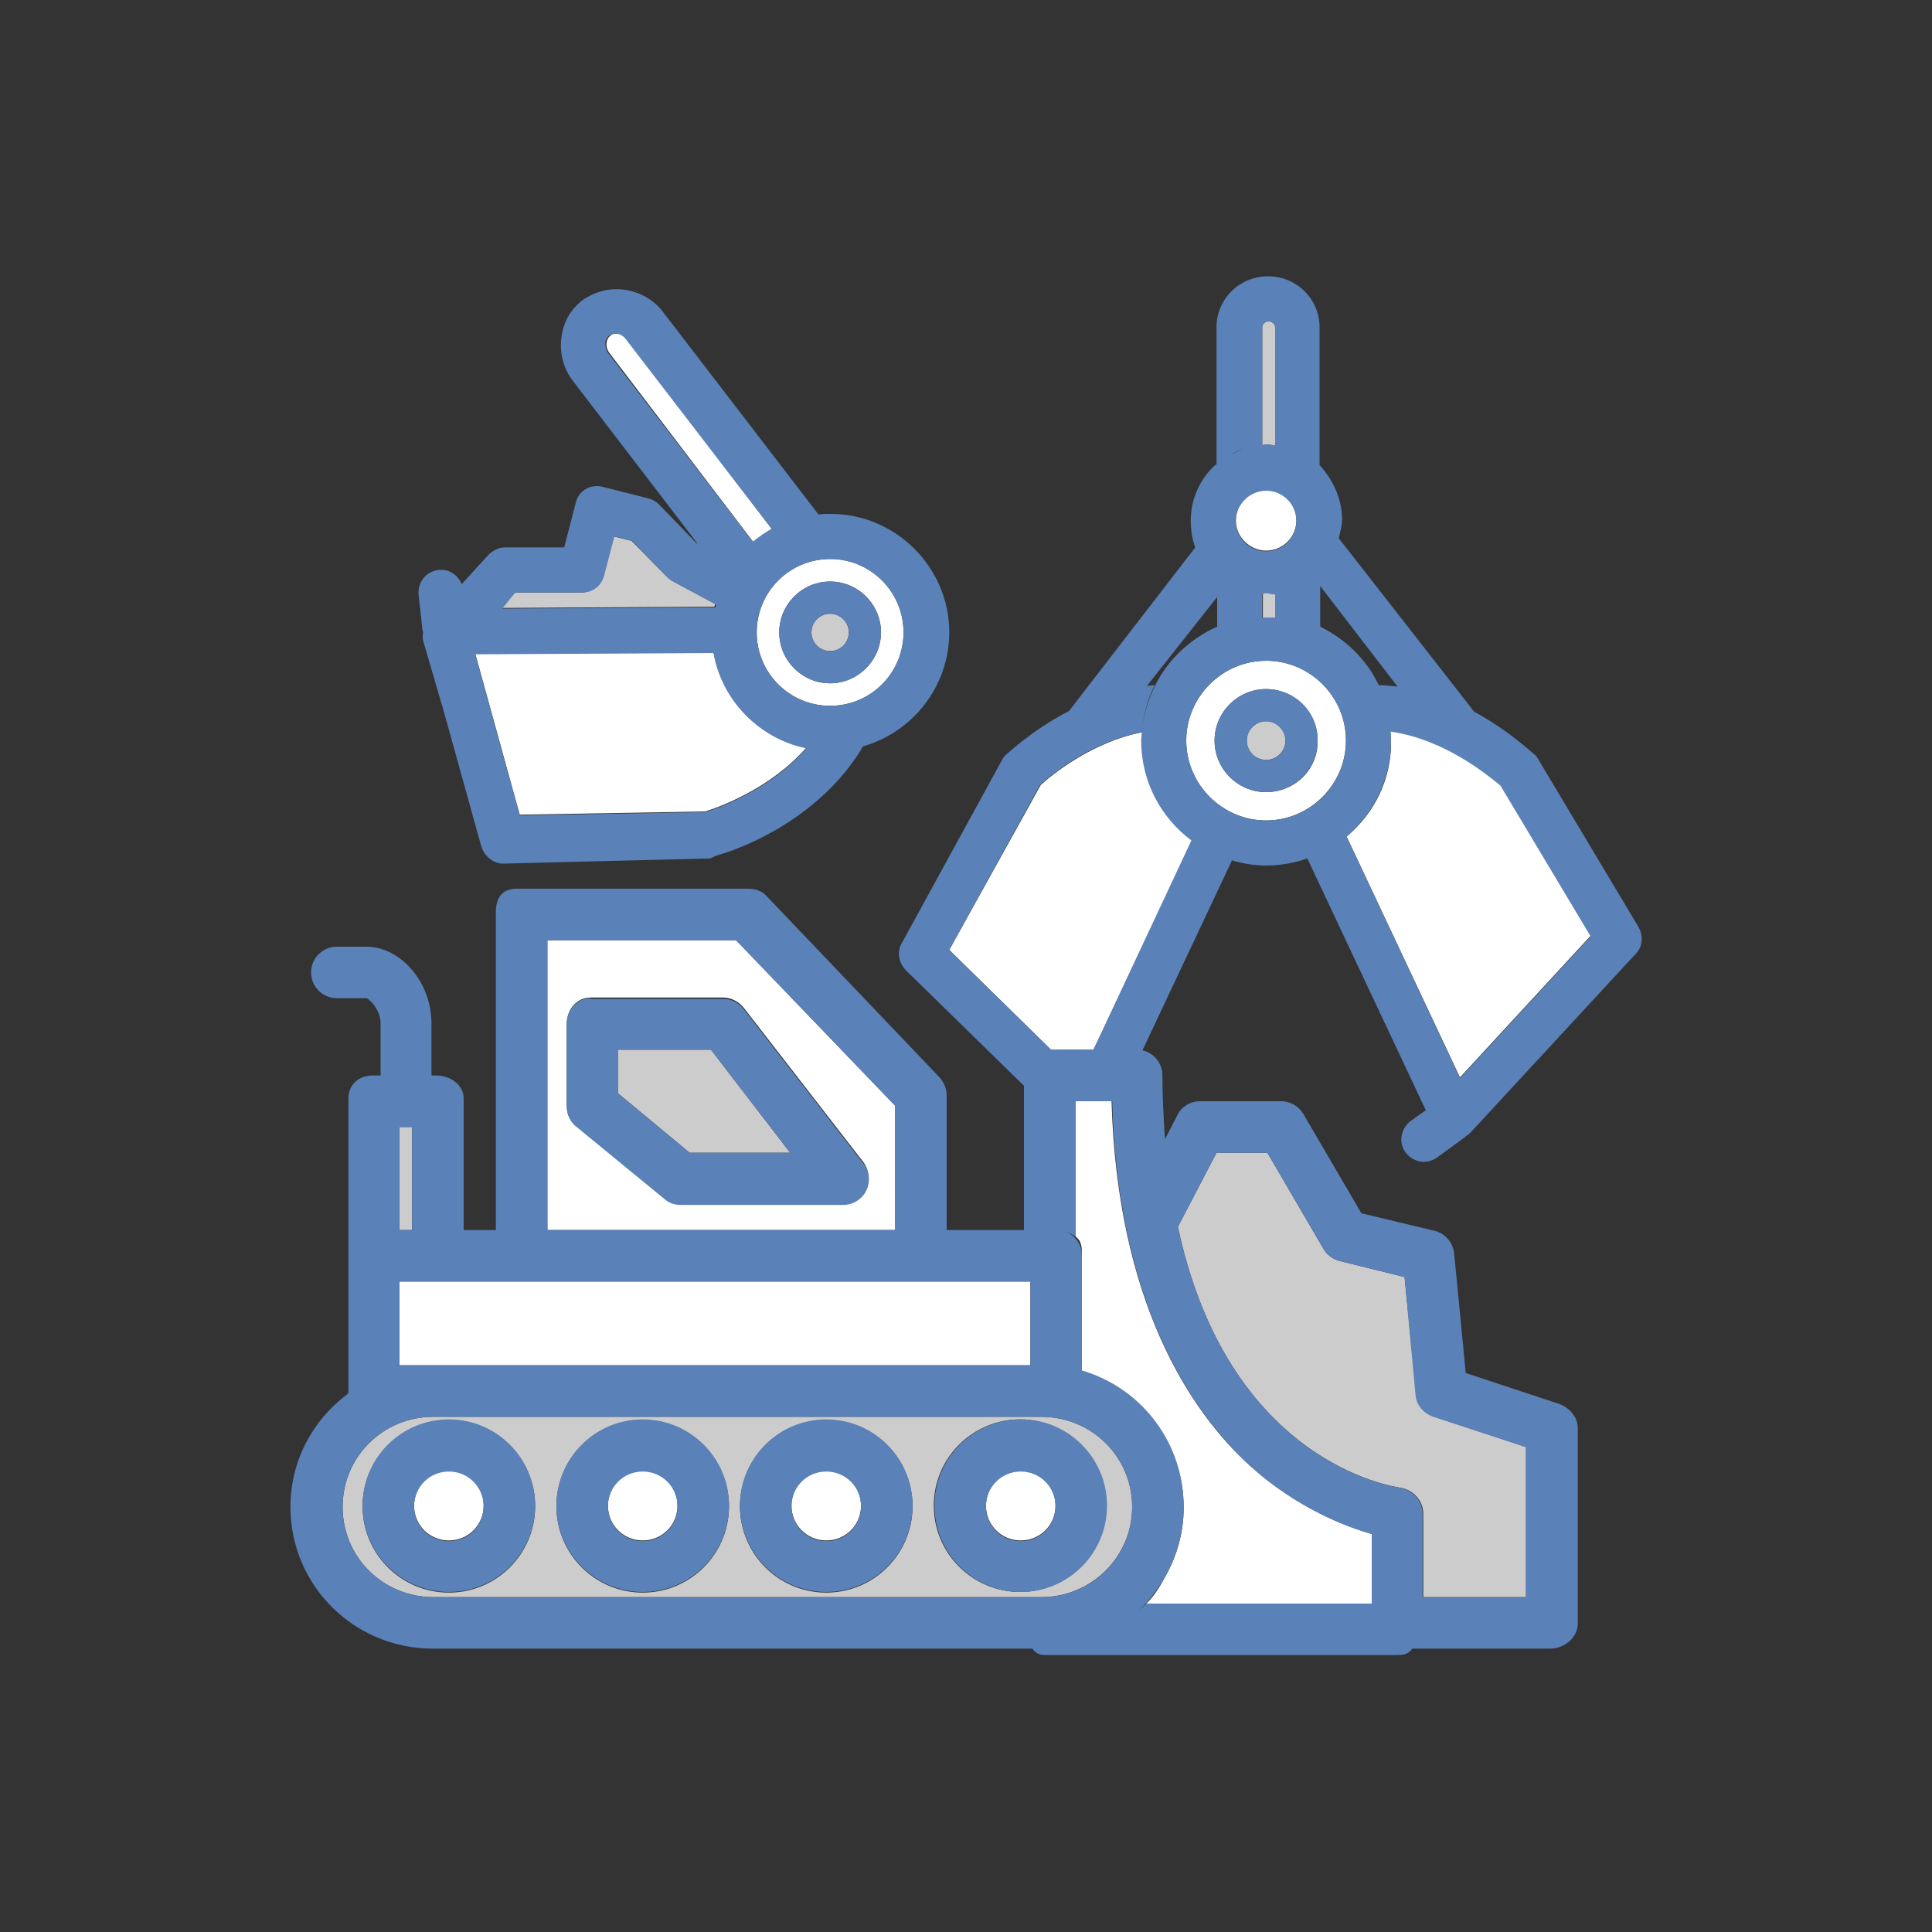 <?xml version="1.0" encoding="utf-8"?>
<!-- Generator: Adobe Illustrator 18.1.1, SVG Export Plug-In . SVG Version: 6.00 Build 0)  -->
<svg version="1.1" id="Layer_1" xmlns="http://www.w3.org/2000/svg" xmlns:xlink="http://www.w3.org/1999/xlink" x="0px" y="0px"
	 viewBox="0 0 300 300" enable-background="new 0 0 300 300" xml:space="preserve">
<rect x="0" y="0" width="300" height="300" fill="#333333" stroke="none"/>
<g>
	<path fill="none" d="M194.5,95.8c0.4,0,0.8-0.1,1.3-0.1c0.3,0,0.6,0,0.9,0c-0.3,0-0.9,0-0.9,0C195.4,95.7,194.9,95.7,194.5,95.8z"
		/>
	<path fill="none" d="M205,97.3c-2-0.7-3.5-1.2-5.2-1.5c1.7,0.3,3.3,0.8,4.9,1.5c4.1,1.8,7.3,5,9.3,9c1,0,2.1,0.1,3.1,0.2L205,91
		V97.3z"/>
	<path fill="none" d="M189,92.7l-10.9,13.9c0.5-0.1,0.8-0.1,1.3-0.1c2-4,5.3-7.3,9.5-9.1c0.9-0.4,2-0.7,3-1c-1.1,0.3-1.9,0.6-2.9,1
		V92.7z"/>
	<path fill="none" d="M178,249c-4,4.4-9.9,7.1-16.3,7.1c6.5,0,12.3-2.6,16.3-7c1.1-1.2,2.1-2.6,2.9-4.1
		C180,246.4,179.1,247.8,178,249z"/>
	<path fill="none" d="M167.7,195c0-1.2-0.1-2.3-1-3c-0.7-0.6-1.6-0.9-2.6-0.9c1,0,1.7,0.3,2.4,0.9
		C167.4,192.8,167.7,193.8,167.7,195z"/>
	<path fill="none" d="M203.9,89.9c-0.9,0.7-1.8,1.3-2.9,1.7C202.1,91.2,203.1,90.7,203.9,89.9L203.9,89.9z"/>
	<path fill="none" d="M196.6,92.5c-0.3,0-0.6,0-0.9,0c-2-0.1-3.9-0.8-5.5-1.8l0,0c1.6,1,3.5,1.7,5.4,1.8
		C195.7,92.5,196.3,92.5,196.6,92.5z"/>
	<path fill="none" d="M197.7,92.2c0.4,0,0.8,0,1.3-0.1c-0.5,0.1-0.9,0-1.4,0c-0.3,0-0.6-0.2-0.9-0.2c0,0,0,0,0,0
		C197,92,197.7,92.2,197.7,92.2z"/>
	<path fill="none" d="M196.7,96C196.7,96,196.7,96,196.7,96c0.3,0,0.6-0.2,0.9-0.1c0.6,0,1.1,0,1.7,0.1c-0.6-0.1-1.1,0-1.5,0
		C197.7,95.9,197,96,196.7,96z"/>
	<path fill="#CDCCCC" d="M111.1,93.8l-6.7-3.6c-0.3-0.2-0.6-0.4-0.9-0.7L98.1,84l-2.8-0.7l-1.6,6.1C93.3,91,91.9,92,90.3,92H80
		l-2.2,2.4l33.1-0.2C111,94.1,111,93.9,111.1,93.8z"/>
	<path fill="#FFFFFF" d="M97.4,52.7c-0.4-0.6-1.1-0.9-1.7-0.9c-0.4,0-0.7,0.1-0.9,0.3c-0.4,0.3-0.6,0.8-0.6,1.1
		c-0.1,0.6,0.1,1.2,0.5,1.7L117,84.2c0.9-0.8,1.9-1.5,2.9-2L97.4,52.7z"/>
	<path fill="#CDCCCC" d="M237,224.7l-14.3-4.7c-1.5-0.5-2.6-1.8-2.8-3.4l-1.8-18.3l-10.1-2.5c-1.1-0.3-2-1-2.5-1.9l-8.7-14.9h-7.9
		l-6,11.5c7.8,36.5,33.2,40.3,34.5,40.5c2,0.3,3.6,2,3.6,4v13h16V224.7z"/>
	<path fill="#CDCCCC" d="M196.6,69C196.7,69,196.7,69,196.6,69c0.4,0,1.4,0.2,1.4,0.2V50.8c0-0.5-0.5-0.9-1-0.9s-1,0.4-1,0.9v18.5
		C196,69.2,196.3,69,196.6,69C196.6,69,196.6,69,196.6,69C196.6,69,196.6,69,196.6,69z"/>
	<path fill="#CDCCCC" d="M198,96v-4c0,0-1,0-1.3,0c0,0,0,0,0,0c0,0,0,0,0,0c0,0,0,0,0,0c-0.3,0-0.6,0-0.6,0v3.9c0,0,0.3,0.1,0.6,0.1
		c0,0,0,0,0,0c0,0,0,0,0,0c0,0,0,0,0,0C197,96,198,95.9,198,96z"/>
	<path fill="#FFFFFF" d="M196.6,85.5c2.6,0,4.7-2.1,4.7-4.7s-2.1-4.7-4.7-4.7s-4.7,2.1-4.7,4.7S194.1,85.5,196.6,85.5z"/>
	<path fill="#FFFFFF" d="M209.1,129.9l17.6,37.4l20.3-22l-14-23.4c-1.5-1.4-8.5-7.2-17.1-8.4c0,0.5,0.1,1,0.1,1.5
		C216.1,121,213.4,126.3,209.1,129.9z"/>
	<path fill="#FFFFFF" d="M147.4,147.5l15.8,15.5h6.6l15.3-32.5c-4.7-3.5-7.8-9.2-7.8-15.5c0-0.4,0-0.9,0.1-1.3
		c-7.9,1.5-14.3,6.8-15.8,8.2L147.4,147.5z"/>
	<path fill="#FFFFFF" d="M196.6,102.6c-6.8,0-12.4,5.6-12.4,12.4s5.6,12.4,12.4,12.4s12.4-5.6,12.4-12.4S203.5,102.6,196.6,102.6z
		 M196.6,123c-4.4,0-8-3.6-8-8c0-4.4,3.6-8,8-8s8,3.6,8,8C204.7,119.4,201.1,123,196.6,123z"/>
	<circle fill="#CDCCCC" cx="196.6" cy="115" r="3"/>
	<path fill="#FFFFFF" d="M168,212.9c0,0,0.1,0.1,0.3,0.1c9,2.8,15.5,11.2,15.5,21.1c0,4-1.1,7.6-2.9,10.8c-0.8,1.5-1.8,3.1-2.9,4.1
		h35v-10.8c-4-1.2-11.6-4-18.9-10.6c-9.4-8.5-20.6-25.6-21.5-56.6H167v21c1,0.7,1,1.8,1,3V212.9z"/>
	<polygon fill="#FFFFFF" points="160,199 143,199 80.2,199 67.7,199 61.7,199 62,199 62,212 67.3,212 160,212 	"/>
	<path fill="#FFFFFF" d="M139,171.7L114.3,146H85v45h54V171.7z M134.5,184.8c-0.7,1.4-2.1,2.2-3.6,2.2h-25.2c-0.9,0-1.8-0.3-2.5-0.9
		l-13.9-11.4c-0.9-0.8-1.3-1.9-1.3-3.1v-12.6c0-2.2,1.5-4.1,3.7-4.1h20.6c1.2,0,2.4,0.6,3.2,1.6l18.6,24
		C135,181.8,135.1,183.4,134.5,184.8z"/>
	<polygon fill="#CDCCCC" points="96,163 96,169.8 107.1,179 122.7,179 110.4,163 	"/>
	<path fill="#CDCCCC" d="M175.8,234c0-7.8-6.3-14-14.1-14H67.3c-7.8,0-14.1,6.2-14.1,14c0,7.8,6.3,14,14.1,14h94.4
		C169.4,248,175.8,241.8,175.8,234z M69.7,247.3c-7.4,0-13.4-6-13.4-13.4s6-13.4,13.4-13.4s13.4,6,13.4,13.4S77.1,247.3,69.7,247.3z
		 M99.8,247.3c-7.4,0-13.4-6-13.4-13.4s6-13.4,13.4-13.4s13.4,6,13.4,13.4S107.2,247.3,99.8,247.3z M128.3,247.3
		c-7.4,0-13.4-6-13.4-13.4s6-13.4,13.4-13.4c7.4,0,13.4,6,13.4,13.4S135.7,247.3,128.3,247.3z M145,233.8c0-7.4,6-13.4,13.4-13.4
		s13.4,6,13.4,13.4s-6,13.4-13.4,13.4S145,241.2,145,233.8z"/>
	<path fill="#FFFFFF" d="M69.7,228.4c-3,0-5.4,2.4-5.4,5.4s2.4,5.4,5.4,5.4s5.4-2.4,5.4-5.4S72.7,228.4,69.7,228.4z"/>
	<path fill="#FFFFFF" d="M99.8,228.4c-3,0-5.4,2.4-5.4,5.4s2.4,5.4,5.4,5.4s5.4-2.4,5.4-5.4S102.8,228.4,99.8,228.4z"/>
	<path fill="#FFFFFF" d="M128.3,228.4c-3,0-5.4,2.4-5.4,5.4s2.4,5.4,5.4,5.4c3,0,5.4-2.4,5.4-5.4S131.3,228.4,128.3,228.4z"/>
	<path fill="#FFFFFF" d="M158.5,228.4c-3,0-5.4,2.4-5.4,5.4s2.4,5.4,5.4,5.4s5.4-2.4,5.4-5.4S161.5,228.4,158.5,228.4z"/>
	<rect x="62" y="175" fill="#CDCCCC" width="2" height="16"/>
	<path fill="#FFFFFF" d="M80.7,126.5l28.8-0.5c2-0.6,10.1-3.5,15.7-9.9c-7.3-1.5-13.1-7.4-14.4-14.8l-37,0.2L80.7,126.5z"/>
	<path fill="#FFFFFF" d="M128.9,109.6c6.3,0,11.4-5.1,11.4-11.4s-5.1-11.4-11.4-11.4c-6.3,0-11.4,5.1-11.4,11.4
		S122.6,109.6,128.9,109.6z M128.9,90.3c4.4,0,7.9,3.6,7.9,7.9s-3.6,7.9-7.9,7.9c-4.4,0-7.9-3.6-7.9-7.9S124.5,90.3,128.9,90.3z"/>
	<path fill="#CDCCCC" d="M128.9,101.1c1.6,0,2.9-1.3,2.9-2.9c0-1.6-1.3-2.9-2.9-2.9c-1.6,0-2.9,1.3-2.9,2.9
		C126,99.8,127.3,101.1,128.9,101.1z"/>
	<g>
		<path fill="#5A81B8" d="M196.6,107c-4.4,0-8,3.6-8,8c0,4.4,3.6,8,8,8s8-3.6,8-8C204.7,110.6,201.1,107,196.6,107z M196.6,118
			c-1.7,0-3-1.4-3-3s1.4-3,3-3s3,1.4,3,3S198.3,118,196.6,118z"/>
		<path fill="#5A81B8" d="M91.7,155c-2.2,0-3.7,1.9-3.7,4.1v12.6c0,1.2,0.4,2.3,1.3,3.1l13.9,11.4c0.7,0.6,1.5,0.9,2.5,0.9h25.2
			c1.5,0,2.9-0.8,3.6-2.2c0.7-1.4,0.5-3-0.4-4.2l-18.6-24c-0.8-1-1.9-1.6-3.2-1.6H91.7z M122.7,179h-15.6L96,169.8V163h14.4
			L122.7,179z"/>
		<path fill="#5A81B8" d="M69.7,220.4c-7.4,0-13.4,6-13.4,13.4s6,13.4,13.4,13.4s13.4-6,13.4-13.4S77.1,220.4,69.7,220.4z
			 M69.7,239.3c-3,0-5.4-2.4-5.4-5.4s2.4-5.4,5.4-5.4s5.4,2.4,5.4,5.4S72.7,239.3,69.7,239.3z"/>
		<path fill="#5A81B8" d="M99.8,220.4c-7.4,0-13.4,6-13.4,13.4s6,13.4,13.4,13.4s13.4-6,13.4-13.4S107.2,220.4,99.8,220.4z
			 M99.8,239.3c-3,0-5.4-2.4-5.4-5.4s2.4-5.4,5.4-5.4s5.4,2.4,5.4,5.4S102.8,239.3,99.8,239.3z"/>
		<path fill="#5A81B8" d="M128.3,220.4c-7.4,0-13.4,6-13.4,13.4s6,13.4,13.4,13.4c7.4,0,13.4-6,13.4-13.4S135.7,220.4,128.3,220.4z
			 M128.3,239.3c-3,0-5.4-2.4-5.4-5.4s2.4-5.4,5.4-5.4c3,0,5.4,2.4,5.4,5.4S131.3,239.3,128.3,239.3z"/>
		<path fill="#5A81B8" d="M171.9,233.8c0-7.4-6-13.4-13.4-13.4s-13.4,6-13.4,13.4s6,13.4,13.4,13.4S171.9,241.2,171.9,233.8z
			 M158.5,239.3c-3,0-5.4-2.4-5.4-5.4s2.4-5.4,5.4-5.4s5.4,2.4,5.4,5.4S161.5,239.3,158.5,239.3z"/>
		<path fill="#5A81B8" d="M65.6,97.8c0,0.1,0.1,0.3,0.1,0.4c-0.1,0.5-0.1,1.1,0.1,1.6l2.7,9.3c0.1,0.2,0.1,0.4,0.2,0.6l6,21.6
			c0.4,1.5,1.8,2.8,3.4,2.8c0,0,0,0,0.1,0l32-0.8c0.3,0,0.6-0.3,0.9-0.4c6.8-1.9,17.3-7.4,22.9-17c7.7-2.2,13.4-9.3,13.4-17.7
			c0-10.1-8.3-18.4-18.4-18.4c-0.6,0-1.3,0-1.9,0.1l-24.1-31.4c-1.7-2.3-4.5-3.6-7.3-3.6c-1.8,0-3.6,0.6-5.1,1.6
			c-1.9,1.4-3.1,3.4-3.4,5.8c-0.4,2.4,0.3,5,1.8,6.9l19.3,25.2l-0.2-0.1l-5.7-5.9c-0.5-0.5-1-0.8-1.7-1l-7.1-1.8
			c-1.9-0.5-3.8,0.6-4.2,2.5L87.6,85h-9.2c-1,0-1.9,0.5-2.6,1.2l-4.1,4.5c-0.6-1.4-2-2.4-3.6-2.2c-1.9,0.2-3.3,1.9-3.1,3.9
			L65.6,97.8z M109.5,126.1l-28.8,0.5l-6.9-25l37-0.2c1.3,7.4,7.1,13.3,14.4,14.8C119.6,122.6,111.5,125.5,109.5,126.1z M128.9,86.8
			c6.3,0,11.4,5.1,11.4,11.4s-5.1,11.4-11.4,11.4c-6.3,0-11.4-5.1-11.4-11.4S122.6,86.8,128.9,86.8z M94.5,54.9
			c-0.4-0.5-0.5-1.1-0.5-1.7c0-0.3,0.2-0.8,0.6-1.1c0.3-0.2,0.6-0.3,0.9-0.3c0.6,0,1.3,0.3,1.7,0.9l22.6,29.4c-1,0.6-2,1.3-2.9,2
			L94.5,54.9z M80,92h10.4c1.6,0,3-1,3.4-2.6l1.6-6.1l2.8,0.7l5.4,5.6c0.3,0.3,0.5,0.5,0.9,0.7l6.7,3.6c0,0.1-0.1,0.3-0.1,0.4
			l-33.1,0.2L80,92z"/>
		<path fill="#5A81B8" d="M128.9,106.1c4.4,0,7.9-3.6,7.9-7.9s-3.6-7.9-7.9-7.9c-4.4,0-7.9,3.6-7.9,7.9S124.5,106.1,128.9,106.1z
			 M128.9,95.3c1.6,0,2.9,1.3,2.9,2.9c0,1.6-1.3,2.9-2.9,2.9c-1.6,0-2.9-1.3-2.9-2.9C126,96.6,127.3,95.3,128.9,95.3z"/>
	</g>
	<path fill="#5A81B8" d="M218.3,179c0.7,0.9,1.7,1.4,2.8,1.4c0.7,0,1.4-0.2,2.1-0.7l4.1-3c0.2-0.1,0.3-0.3,0.5-0.4
		c0.2-0.1,0.4-0.3,0.6-0.5l25.6-27.7c1.1-1.1,1.2-2.8,0.4-4.2l-15.6-26.1c-0.2-0.3-0.3-0.5-0.6-0.7c-0.3-0.2-3.8-3.6-9.3-6.6
		l-21-26.9c0,0,0,0,0-0.1c0.2-0.9,0.5-1.9,0.5-2.8c0-3.3-1.5-6.3-3.5-8.5v-0.1v-0.1V50.8c0-4.4-3.6-7.9-8-7.9s-8,3.5-8,7.9v21.5
		c0-0.1,0.1-0.2,0.2-0.3c-0.1,0.1-0.3,0.2-0.4,0.2c-2.3,2.1-3.8,5.2-3.8,8.6c0,1.5,0.2,2.9,0.7,4.2c0,0,0,0,0,0L166,110.4
		c-5.8,3-9.5,6.6-9.8,6.8c-0.2,0.2-0.5,0.5-0.6,0.8L140,146.5c-0.8,1.4-0.4,3.1,0.7,4.2l18.3,17.9V191h-12v0v-20.9
		c0-1-0.4-2-1.1-2.8l-27-28.3c-0.8-0.8-1.8-1-2.9-1H80.2c-2.2,0-3.2,1.4-3.2,3.6V191v0h-5v0v-20.4c0-2.2-2.1-3.6-4.3-3.6H67v-8.1
		c0-6.5-4.9-11.9-10.1-11.9h-4.6c-2.2,0-4,1.8-4,4c0,2.2,1.8,4,4,4h4.6c0.3,0,2.2,1.7,2.2,3.9v8.1h-0.8h-0.4c-2.2,0-3.8,1.4-3.8,3.6
		v23.6v0.8v21c0,0.2-0.1,0.4-0.1,0.6c3.7-2.9,8.3-4.6,13.3-4.6H62v-13h-0.3h6h12.5H143h17v13H67.3c-5.1,0-9.7,1.7-13.5,4.6
		c-5.3,4-8.7,10.3-8.7,17.4c0,12.2,9.9,22,22.1,22h93.1c0.7,1,1.5,1,2.4,1h54c1,0,1.9,0,2.6-1h21.4c2.2,0,4.3-1.7,4.3-3.9v-30.3
		c0-1.7-1.2-3.2-2.9-3.8l-14.5-4.8l-1.8-18.6c-0.2-1.7-1.4-3.1-3.1-3.5l-11.3-2.7l-9-15.4c-0.7-1.2-2-2-3.5-2h-12.6
		c-1.5,0-2.9,0.9-3.5,2.2l-1.9,3.7c-0.2-3.1-0.4-6.4-0.4-9.9c0-1.9-1.3-3.5-3.1-3.9l13.9-29.5c0,0,0,0,0,0c1.7,0.5,3.5,0.8,5.3,0.8
		c2.2,0,4.4-0.4,6.4-1.1l18.4,39.1l-2.4,1.7C217.5,175.3,217.1,177.5,218.3,179z M64,191h-2v-16h2V191z M139,191H85v-45h29.3
		l24.7,25.7V191z M196,95.9v-3.4v-0.2c0,0-0.1,0-0.1,0c0.3,0,0.4-0.2,0.7-0.2c0,0,0,0,0,0c0,0,0,0,0,0c0.3,0,0.8,0.2,1.1,0.2
		c0,0,0.3,0,0.3,0v0.2v3.2v0.2c0,0-0.1,0-0.1,0C197.5,95.9,196,95.9,196,95.9z M205,97.3V91l12,15.6c-1-0.1-1.9-0.2-2.9-0.2
		C212.2,102.4,209,99.3,205,97.3L205,97.3z M196,50.8c0-0.5,0.5-0.9,1-0.9s1,0.4,1,0.9v12.1v6.3c0,0-0.2-0.1-0.3-0.1
		c-0.3,0-0.8-0.1-1.1-0.1c0,0,0,0,0,0c0,0,0,0,0,0c-0.3,0-0.4,0.1-0.7,0.1c0,0,0.1,0,0.1,0V50.8z M196.6,76.2c2.6,0,4.7,2.1,4.7,4.7
		s-2.1,4.7-4.7,4.7s-4.7-2.1-4.7-4.7S194.1,76.2,196.6,76.2z M192.9,69.8c-0.8,0.3-1.5,0.6-2.1,1C191.4,70.4,192.1,70,192.9,69.8z
		 M67.3,248c-7.8,0-14.1-6.2-14.1-14c0-7.8,6.3-14,14.1-14h94.4c7.8,0,14.1,6.2,14.1,14c0,7.8-6.3,14-14.1,14H67.3z M188.9,179h7.9
		l8.7,14.9c0.5,0.9,1.5,1.6,2.5,1.9l10.1,2.5l1.7,18.3c0.1,1.6,1.3,2.9,2.8,3.4l14.3,4.7V248h-16v-13c0-2-1.6-3.7-3.6-4
		c-1.3-0.2-26.6-4.1-34.4-40.5L188.9,179z M194.1,227.6c7.3,6.6,14.9,9.5,18.9,10.6V249h-35c-4,4-9.9,7-16.3,7
		c6.5,0,12.3-2.7,16.3-7.1c1.1-1.2,2.1-2.6,2.9-4c1.8-3.2,2.9-6.9,2.9-10.9c0-9.9-6.4-18.3-15.5-21.1c-0.1,0-0.3-0.1-0.3-0.1V195
		c0-1.2-0.5-2.3-1.3-3c-0.7-0.6-1.3-0.9-2.3-0.9c1,0,1.6,0.3,2.6,0.9v-21h5.7C173.5,202,184.8,219.1,194.1,227.6z M169.8,163h-6.6
		l-15.8-15.5l14.1-25.6c1.5-1.4,7.8-6.7,15.8-8.2c0.2-2.6,0.9-5.1,2-7.3c-0.5,0-0.8,0.1-1.2,0.1L189,92.7v4.6v0
		c-4,1.8-7.6,5-9.6,9.1c-1.1,2.2-1.9,4.7-2.1,7.3c0,0.4-0.1,0.9-0.1,1.3c0,6.4,3.1,12,7.8,15.5L169.8,163z M196.6,127.4
		c-6.8,0-12.4-5.6-12.4-12.4s5.6-12.4,12.4-12.4s12.4,5.6,12.4,12.4S203.5,127.4,196.6,127.4z M209.1,129.9
		c4.2-3.6,6.9-8.9,6.9-14.8c0-0.5,0-1-0.1-1.5c8.6,1.2,15.5,7.1,17.1,8.4l14,23.4l-20.3,22L209.1,129.9z"/>
</g>
</svg>
